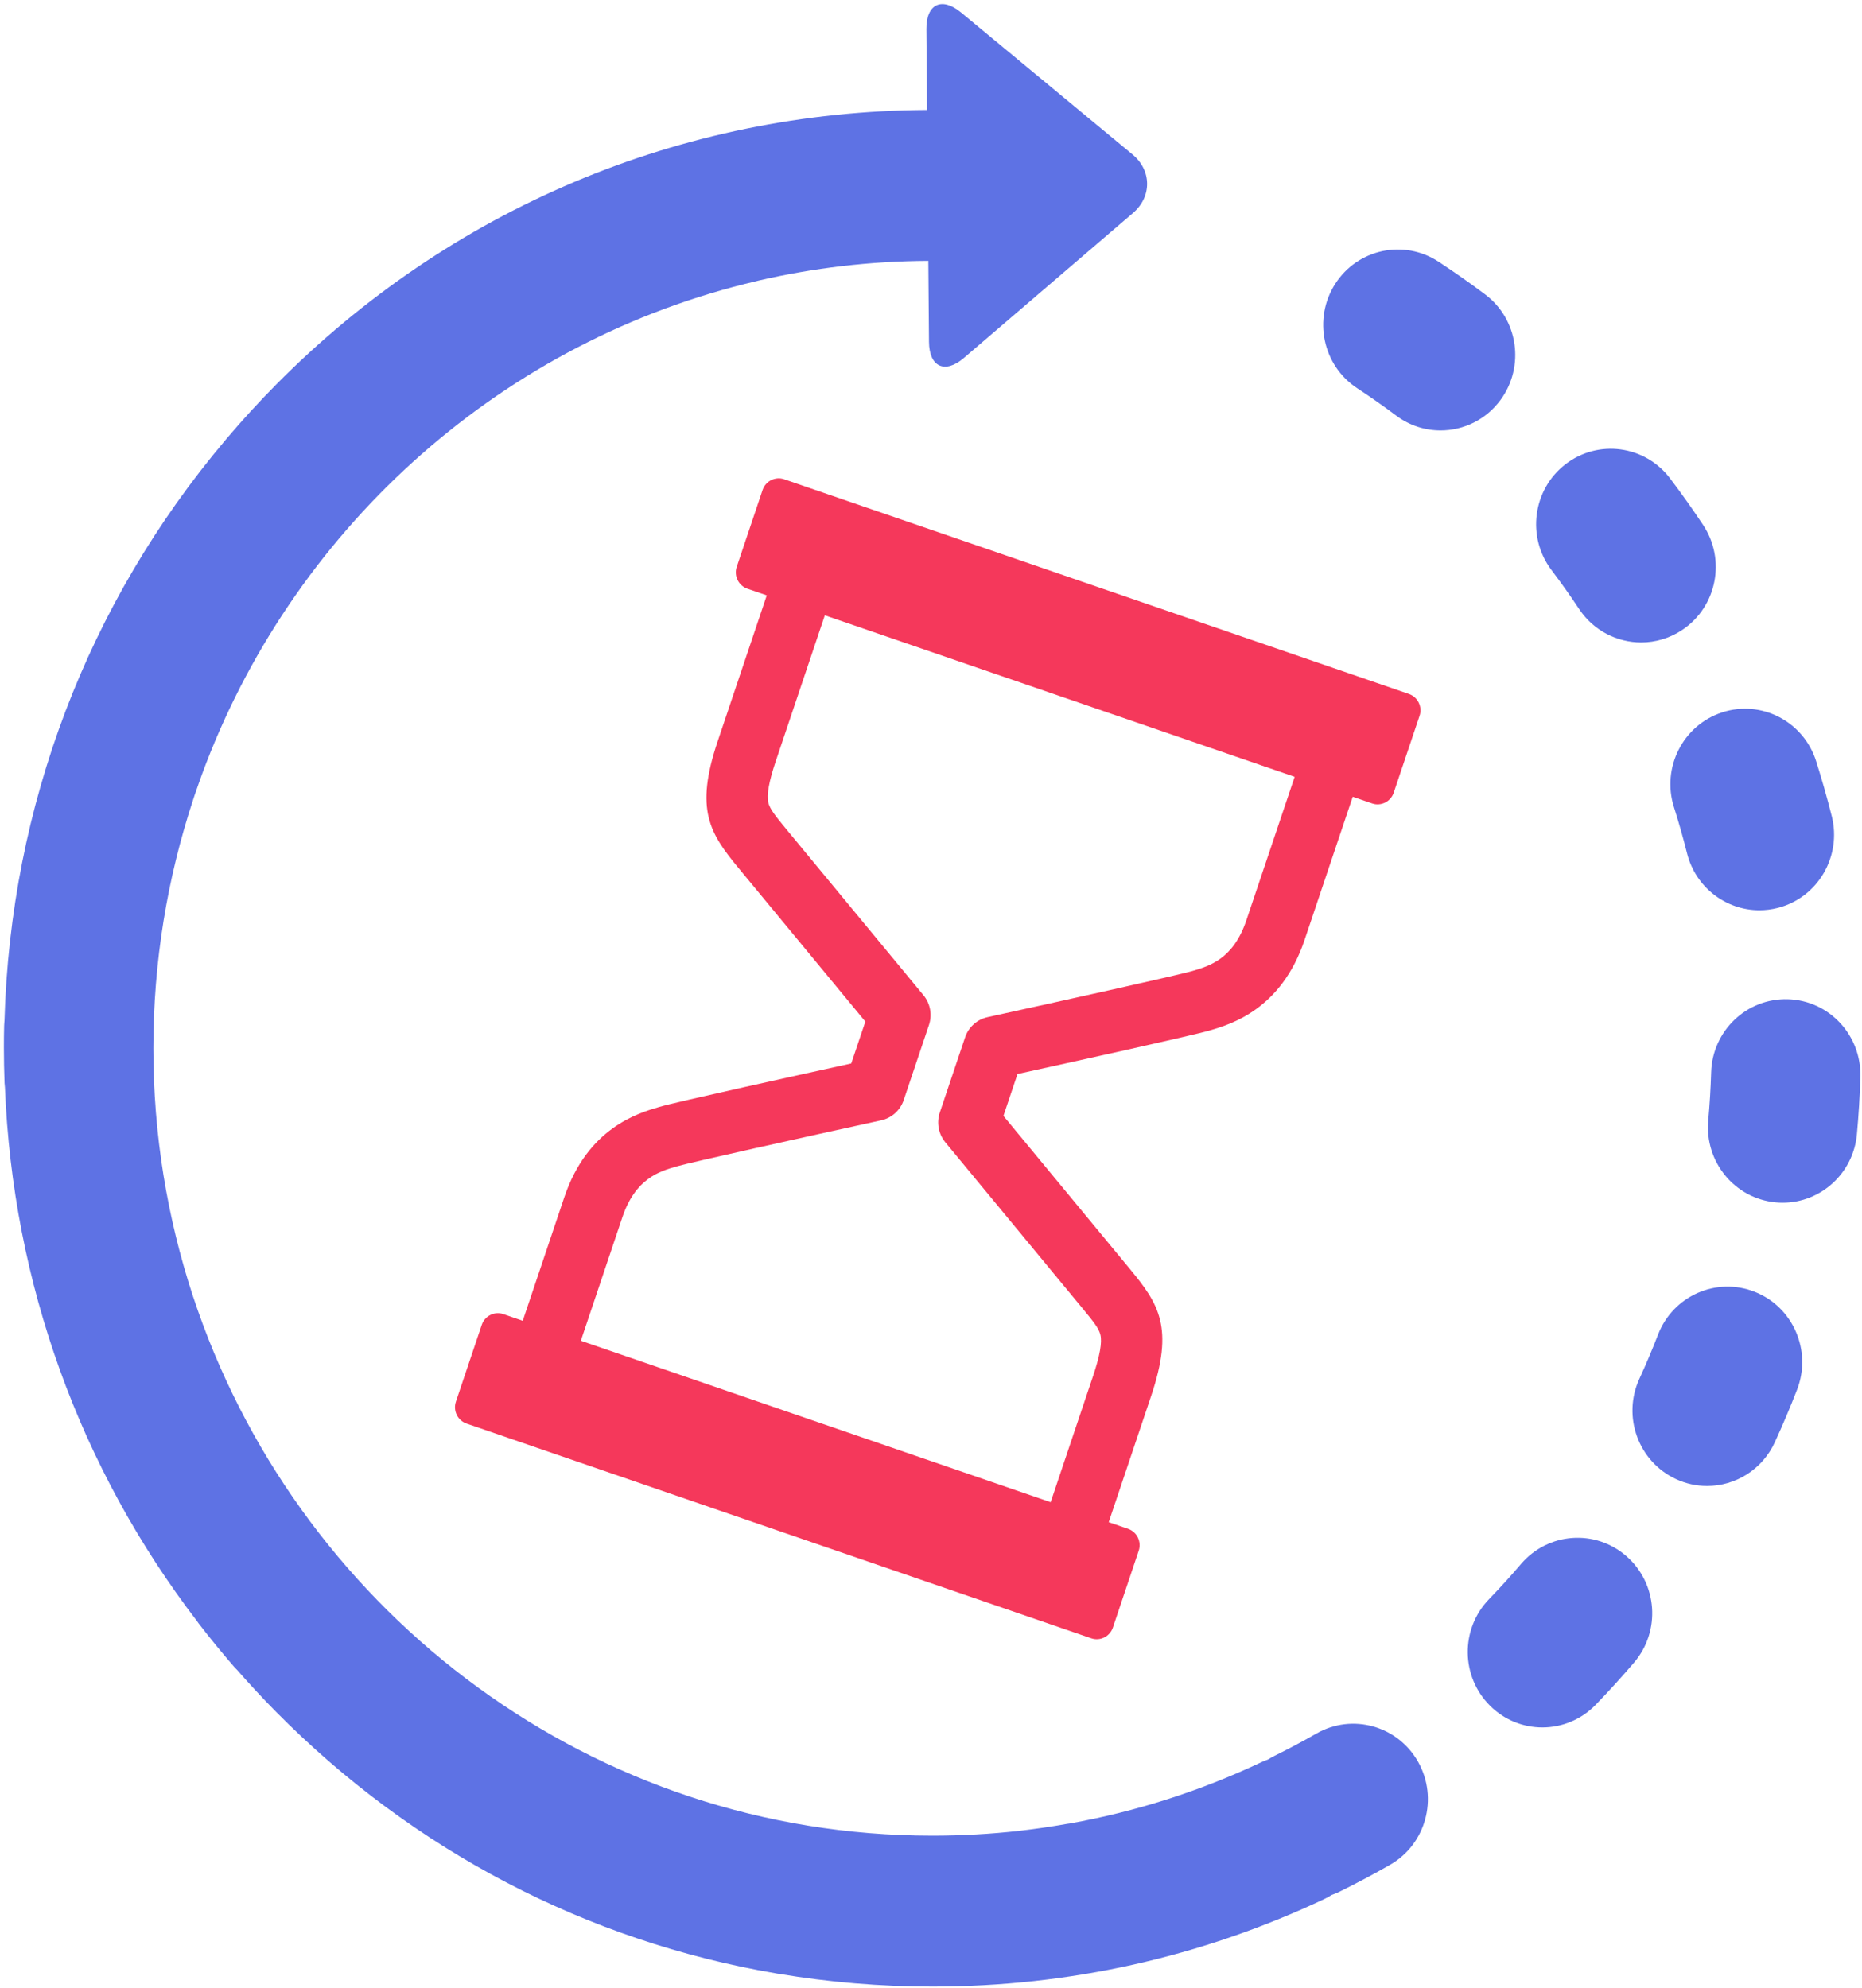 <?xml version="1.0" encoding="UTF-8"?>
<svg width="59px" height="63px" viewBox="0 0 59 63" version="1.1" xmlns="http://www.w3.org/2000/svg" xmlns:xlink="http://www.w3.org/1999/xlink">
    <!-- Generator: Sketch 53 (72520) - https://sketchapp.com -->
    <title>icon_hourly</title>
    <desc>Created with Sketch.</desc>
    <g id="Customer-2" stroke="none" stroke-width="1" fill="none" fill-rule="evenodd">
        <g id="Customer-V2-Home" transform="translate(-208, -1676)" fill-rule="nonzero">
            <g id="Group-13" transform="translate(208, 1676)">
                <g id="icon_hourly">
                    <path d="M38.319,32.653 C39,32.454 40.594,31.988 41.336,29.784 L42.863,25.245 L43.477,25.456 C43.758,25.553 44.066,25.4 44.162,25.115 L44.981,22.68 C45.077,22.396 44.925,22.085 44.644,21.988 L24.848,15.185 C24.567,15.088 24.259,15.241 24.163,15.526 L23.344,17.961 C23.249,18.245 23.4,18.556 23.681,18.653 L24.296,18.864 L22.741,23.486 C22.007,25.667 22.493,26.404 23.414,27.519 L27.42,32.368 L26.973,33.695 C25.44,34.031 21.435,34.913 20.896,35.071 C20.215,35.27 18.62,35.736 17.879,37.939 L16.564,41.848 L15.95,41.637 C15.669,41.54 15.361,41.693 15.265,41.977 L14.446,44.412 C14.35,44.697 14.502,45.008 14.783,45.105 L34.579,51.909 C34.86,52.005 35.168,51.852 35.264,51.567 L36.082,49.133 C36.178,48.848 36.026,48.537 35.745,48.44 L35.131,48.229 L36.473,44.238 C37.207,42.057 36.722,41.32 35.801,40.205 L31.795,35.356 L32.241,34.029 C33.774,33.693 37.78,32.811 38.319,32.653 Z M29.953,36.192 L34.309,41.464 C34.643,41.869 34.82,42.089 34.868,42.292 C34.926,42.534 34.849,42.964 34.633,43.605 L33.291,47.596 L18.405,42.48 L19.719,38.572 C20.134,37.339 20.886,37.119 21.435,36.958 C21.865,36.832 25.55,36.016 27.921,35.497 C28.255,35.424 28.526,35.18 28.636,34.853 L29.435,32.477 C29.544,32.153 29.478,31.795 29.261,31.532 L24.918,26.276 L24.905,26.259 C24.571,25.855 24.394,25.634 24.346,25.432 C24.289,25.189 24.365,24.759 24.581,24.118 L26.136,19.496 L41.023,24.613 L39.495,29.152 C39.081,30.386 38.328,30.605 37.779,30.766 C37.35,30.892 33.665,31.709 31.294,32.227 C30.96,32.3 30.688,32.544 30.579,32.871 L29.78,35.246 C29.67,35.571 29.737,35.929 29.953,36.192 Z" id="Shape" fill="#F5385B"></path>
                    <path d="M41.714,54.925 C41.28,55.174 40.831,55.412 40.383,55.633 C40.311,55.669 40.241,55.708 40.173,55.751 C40.101,55.776 40.029,55.805 39.958,55.839 C38.012,56.756 35.983,57.402 33.892,57.776 C33.866,57.78 33.839,57.782 33.812,57.787 C33.319,57.875 32.818,57.948 32.322,58.005 C32.316,58.006 32.311,58.008 32.305,58.008 C31.394,58.11 30.473,58.162 29.542,58.162 C18.809,58.162 9.656,51.201 6.265,41.511 C6.214,41.363 6.162,41.216 6.114,41.068 C5.301,38.597 4.859,35.956 4.859,33.213 C4.859,30.464 5.303,27.817 6.119,25.341 C6.137,25.287 6.154,25.234 6.172,25.179 C6.221,25.035 6.271,24.892 6.323,24.749 C6.347,24.681 6.371,24.614 6.395,24.548 C9.214,16.881 15.66,10.982 23.614,8.993 C23.619,8.992 23.624,8.991 23.629,8.99 C23.747,8.96 23.866,8.932 23.984,8.904 C23.998,8.901 24.01,8.896 24.023,8.893 C25.758,8.491 27.563,8.275 29.415,8.265 L29.436,10.83 C29.442,11.627 29.94,11.857 30.541,11.342 L35.901,6.749 C36.502,6.234 36.496,5.4 35.886,4.895 L30.45,0.394 C29.84,-0.11 29.347,0.128 29.354,0.924 L29.375,3.484 C21.581,3.528 14.26,6.615 8.744,12.19 C8.2,12.739 7.682,13.307 7.187,13.89 C7.184,13.894 7.181,13.896 7.178,13.9 C7.159,13.921 7.142,13.944 7.124,13.965 C2.782,19.115 0.334,25.533 0.142,32.343 C0.138,32.396 0.132,32.448 0.131,32.502 C0.125,32.729 0.123,32.96 0.123,33.189 C0.123,33.563 0.13,33.942 0.144,34.317 C0.146,34.36 0.151,34.403 0.156,34.446 C0.404,40.65 2.527,46.516 6.25,51.374 C6.263,51.391 6.273,51.409 6.286,51.426 C6.65,51.9 7.034,52.37 7.427,52.822 C7.453,52.852 7.481,52.877 7.507,52.904 C7.905,53.358 8.316,53.803 8.744,54.235 C13.111,58.65 18.61,61.504 24.579,62.523 C24.597,62.527 24.615,62.53 24.633,62.534 C24.647,62.536 24.66,62.536 24.674,62.539 C26.268,62.805 27.894,62.943 29.542,62.943 C33.878,62.943 38.055,62.011 41.957,60.172 C42.041,60.133 42.121,60.087 42.198,60.039 C42.285,60.009 42.371,59.973 42.456,59.931 C42.991,59.667 43.526,59.383 44.044,59.086 C45.181,58.436 45.581,56.977 44.938,55.828 C44.294,54.679 42.851,54.275 41.714,54.925 Z" id="Path" fill="#5E72E4"></path>
                    <path d="M50.038,19.298 C50.495,19.984 51.242,20.355 52.003,20.355 C52.457,20.355 52.916,20.223 53.32,19.948 C54.405,19.212 54.693,17.727 53.964,16.631 C53.632,16.131 53.28,15.635 52.918,15.157 C52.124,14.108 50.64,13.909 49.602,14.711 C48.565,15.513 48.367,17.014 49.161,18.062 C49.465,18.463 49.76,18.879 50.038,19.298 Z" id="Path" fill="#5E72E4"></path>
                    <path d="M53.042,25.576 C53.194,26.056 53.334,26.548 53.457,27.039 C53.73,28.121 54.692,28.84 55.748,28.84 C55.941,28.84 56.138,28.816 56.334,28.766 C57.599,28.44 58.364,27.138 58.042,25.859 C57.894,25.275 57.728,24.689 57.547,24.118 C57.149,22.86 55.817,22.167 54.573,22.57 C53.329,22.973 52.643,24.319 53.042,25.576 Z" id="Path" fill="#5E72E4"></path>
                    <path d="M51.535,49.306 C50.547,48.442 49.054,48.552 48.199,49.55 C47.872,49.933 47.53,50.31 47.181,50.67 C46.268,51.615 46.285,53.128 47.22,54.051 C47.68,54.506 48.276,54.732 48.872,54.732 C49.487,54.732 50.101,54.491 50.564,54.012 C50.98,53.582 51.388,53.133 51.777,52.678 C52.631,51.679 52.523,50.169 51.535,49.306 Z" id="Path" fill="#5E72E4"></path>
                    <path d="M56.655,31.66 C55.347,31.62 54.259,32.658 54.22,33.978 C54.205,34.484 54.174,34.995 54.129,35.497 C54.009,36.812 54.967,37.976 56.268,38.097 C56.341,38.104 56.414,38.107 56.487,38.107 C57.695,38.107 58.727,37.175 58.839,35.935 C58.894,35.334 58.931,34.725 58.948,34.121 C58.987,32.802 57.961,31.699 56.655,31.66 Z" id="Path" fill="#5E72E4"></path>
                    <path d="M55.603,40.931 C54.386,40.449 53.014,41.056 52.538,42.285 C52.356,42.756 52.157,43.227 51.946,43.686 C51.397,44.884 51.913,46.305 53.098,46.86 C53.42,47.011 53.758,47.082 54.091,47.082 C54.984,47.082 55.838,46.569 56.238,45.696 C56.489,45.15 56.726,44.589 56.943,44.029 C57.419,42.799 56.819,41.412 55.603,40.931 Z" id="Path" fill="#5E72E4"></path>
                    <path d="M47.548,12.67 C48.325,11.608 48.105,10.111 47.055,9.325 C46.577,8.967 46.081,8.62 45.582,8.292 C44.486,7.572 43.021,7.885 42.309,8.992 C41.598,10.099 41.908,11.58 43.003,12.3 C43.422,12.575 43.838,12.868 44.24,13.168 C44.663,13.485 45.156,13.638 45.646,13.638 C46.37,13.638 47.084,13.303 47.548,12.67 Z" id="Path" fill="#5E72E4"></path>
                </g>
            </g>
        </g>
    </g>
</svg>